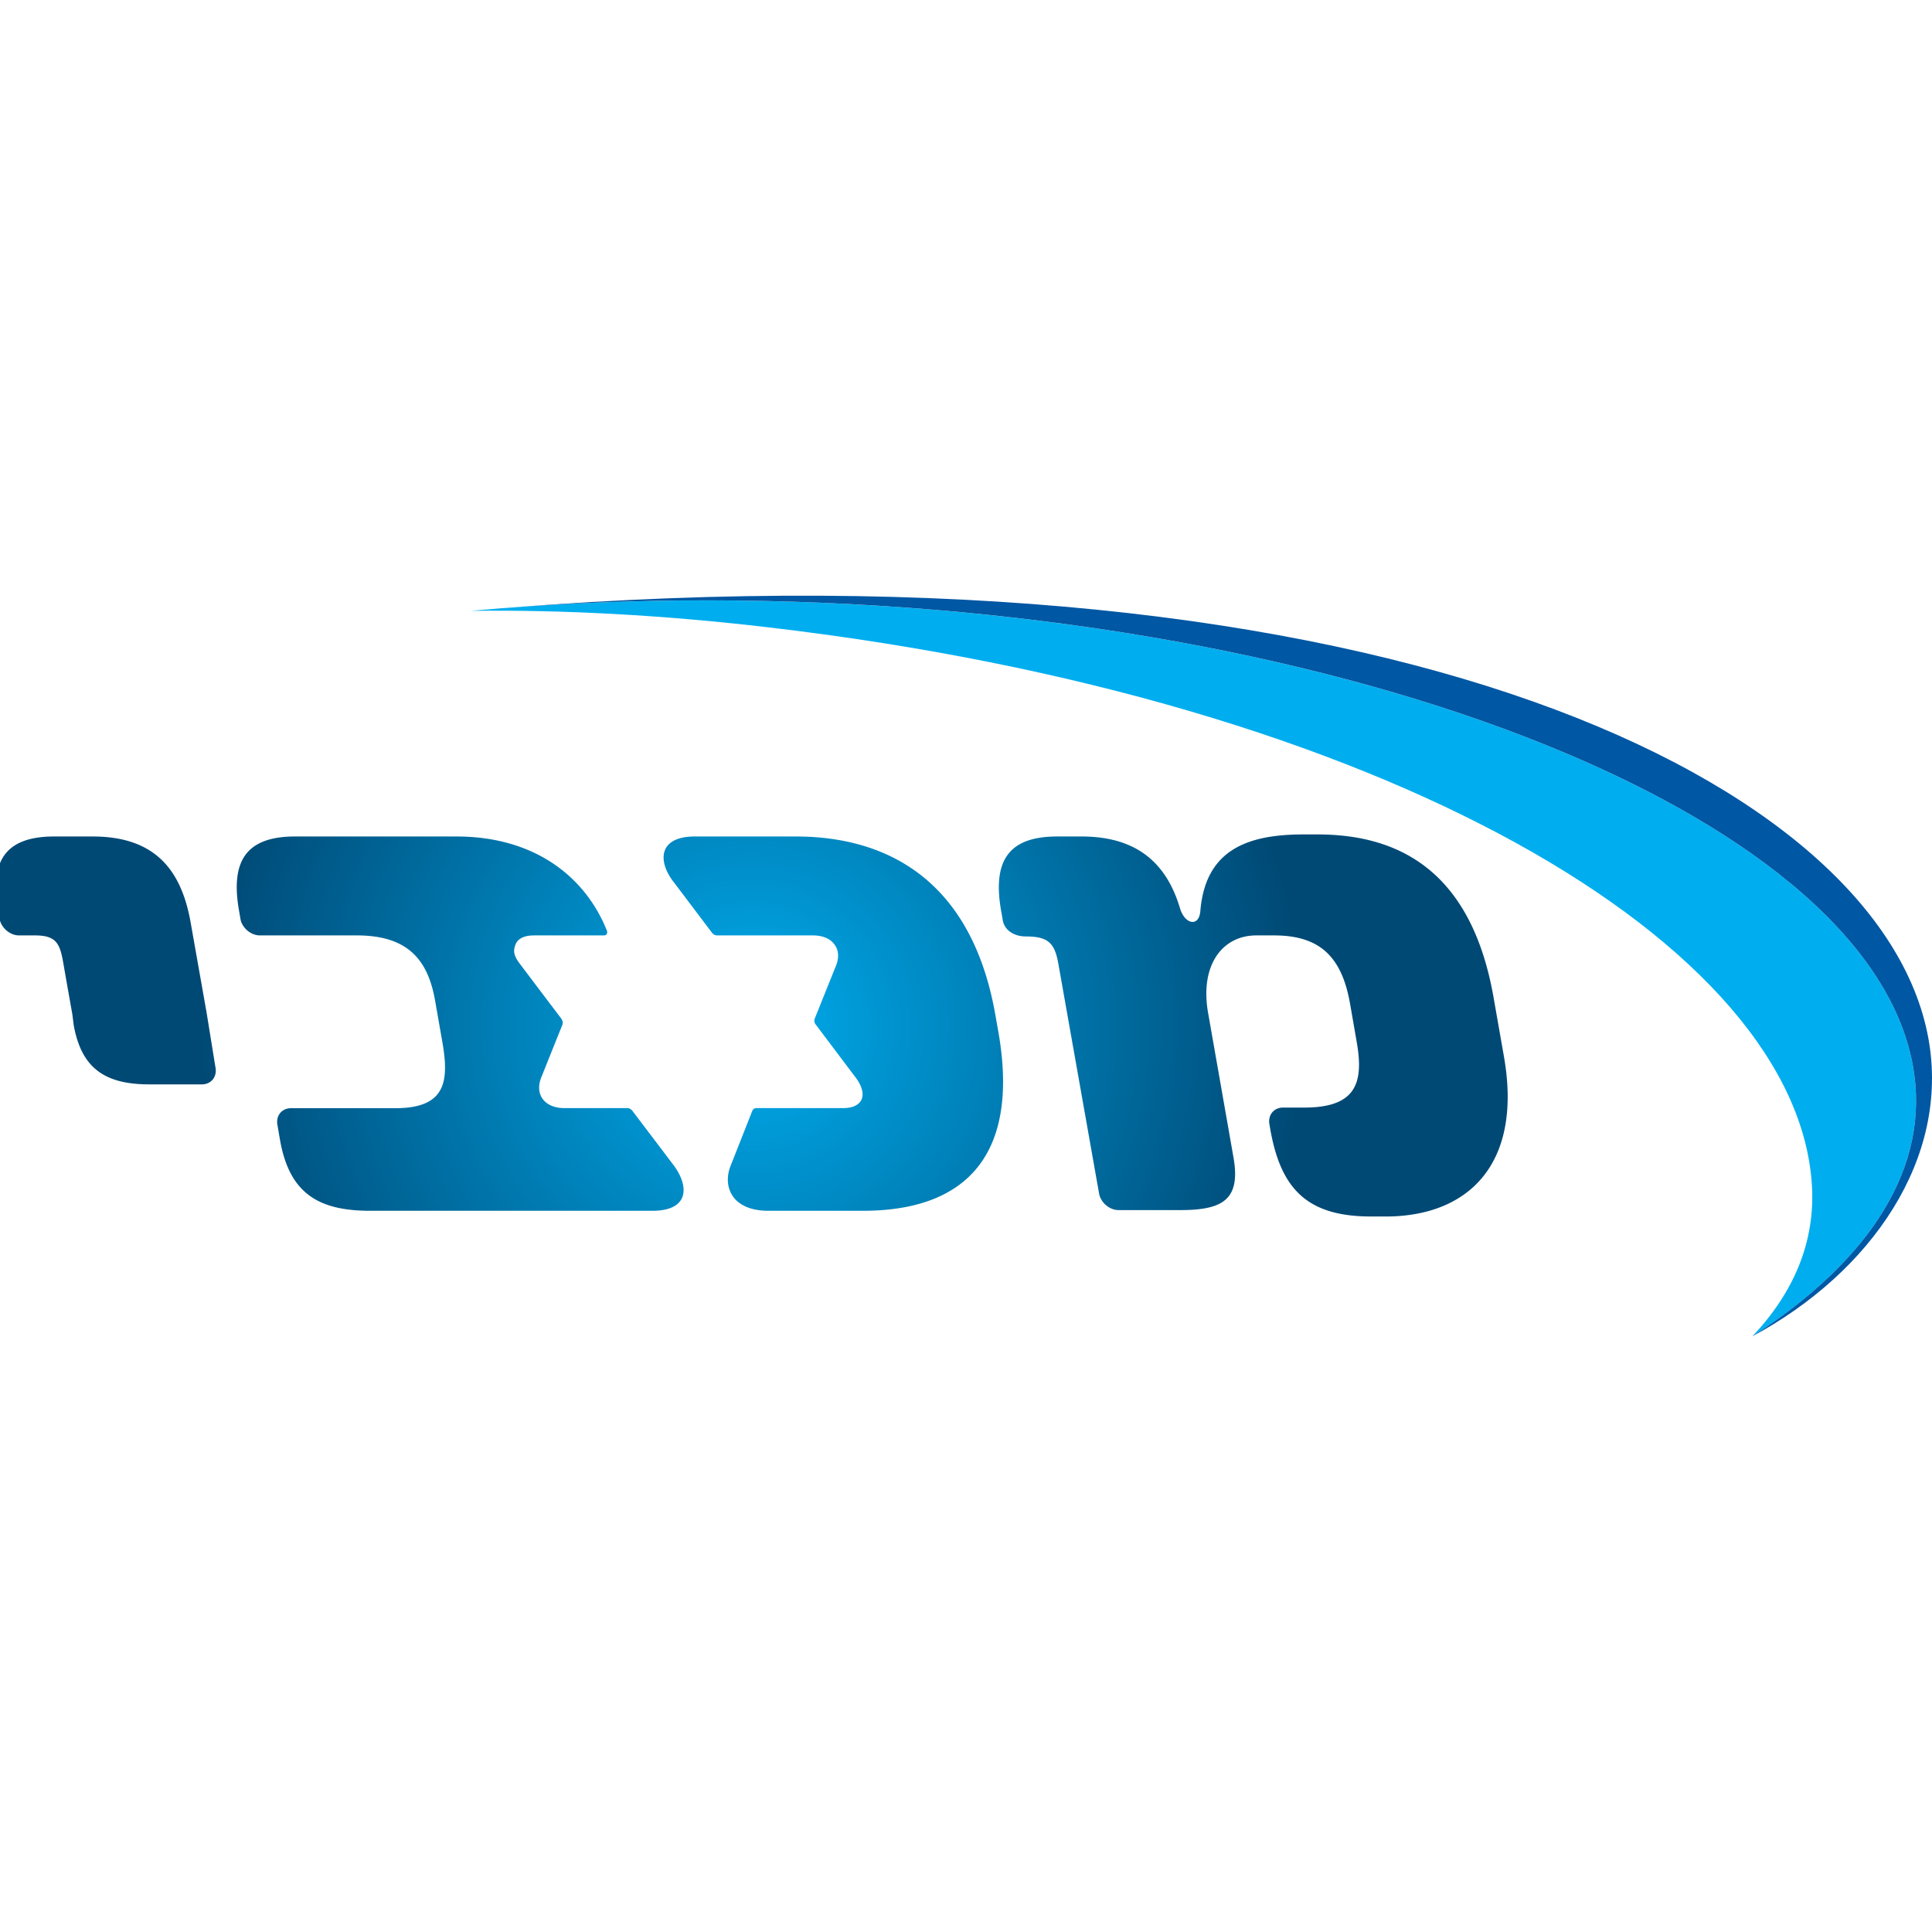 <svg xmlns="http://www.w3.org/2000/svg" xmlns:xlink="http://www.w3.org/1999/xlink" width="994.691" height="994.691"><defs><radialGradient gradientUnits="userSpaceOnUse" gradientTransform="matrix(20.707 0 0 -20.707 -1157.965 16965.281)" r="13.713" cy="808.612" cx="74.716" id="a"><stop offset="0" stop-color="#00aced"/><stop offset="1" stop-color="#004975"/></radialGradient><radialGradient xlink:href="#a" id="b" cx="440.483" cy="140.63" fx="440.483" fy="140.63" r="388.116" gradientTransform="matrix(0 .732 -.732 -0 492.049 -100.668)" gradientUnits="userSpaceOnUse"/></defs><path d="M30.026 123.979c-15.529 0-24.249 4.819-27.917 13.747v29.626c1.311 4.23 5.48 7.561 9.825 7.561h8.212c10.768 0 12.758 4.096 14.443 13.625l2.156 12.302 2.63 14.819.67 5.355c3.962 22.341 16.163 30.59 38.919 30.59h27.067c4.278 0 7.23-3.093 7.176-7.202a10.45 10.45 0 0 0-.128-1.297L108.5 214.82l-2.47-13.98-5.781-32.649c-4.894-27.709-18.982-44.211-50.414-44.211H30.026zm124.005 0c-21.539 0-29.939 9.261-30.026 25.819-.028 3.833.4 8.037 1.211 12.596l.837 4.81c1.217 4.295 5.467 7.708 9.877 7.708h49.938c26.444 0 36.599 12.838 40.232 33.493l3.563 20.282c.91 5.07 1.553 9.824 1.565 14.054.08 12.743-5.348 21.126-25.542 21.126h-53.758c-4.25 0-7.236 3.145-7.128 7.215 0 .415.039.856.128 1.297l1.365 7.938c4.898 27.697 20.085 36.374 46.51 36.374h145.155c11.553 0 16.078-4.62 16.091-10.606.026-3.854-1.795-8.27-4.801-12.423-1.107-1.483-21.543-28.444-21.543-28.444-.69-.883-1.687-1.406-2.678-1.406h-32.495c-4.838 0-8.72-1.683-10.928-4.563-1.246-1.674-1.888-3.655-1.914-5.796-.022-1.7.326-3.495 1.064-5.368.428-.991 9.049-22.648 10.982-27.337l.108-1.35v-.052l-.578-1.367a16119.253 16119.253 0 0 1-21.712-28.713c-2-2.651-2.745-4.659-2.745-6.506.021-1.111.309-2.171.757-3.27 1.151-2.941 4.524-4.576 9.365-4.576h36.142c1.032 0 1.687-.761 1.659-1.7 0-.199-.052-.441-.119-.67-11.353-28.427-37.905-48.563-77.494-48.563h-83.088zm205.9 0c-11.571 0-16.139 4.728-16.165 10.749-.026 3.854 1.808 8.245 4.853 12.276 2.946 3.841 20.027 26.507 20.027 26.507.627.826 1.674 1.401 2.63 1.401h49.402c4.84 0 8.785 1.583 10.995 4.576 1.272 1.661 1.917 3.642 1.934 5.788 0 1.67-.358 3.465-1.094 5.312-.377.792-10.931 27.216-11 27.32a3.253 3.253 0 0 0-.135 1.073c.014.614.251 1.259.671 1.765 0 0 19.971 26.507 20.603 27.337 2.375 3.162 3.581 6.198 3.552 8.742-.014.844-.152 1.635-.441 2.353-1.203 2.95-4.524 4.633-9.417 4.633h-44.73c-.995 0-1.834.523-2.163 1.354 0 0-9.715 24.656-11.238 28.497-.896 2.249-1.372 4.62-1.372 6.946-.013 8.314 6.043 16.083 20.862 16.083h48.632c46.474 0 72.293-21.913 72.202-66.717-.014-7.82-.826-16.333-2.444-25.534l-1.531-8.668c-12.765-72.384-59.19-91.792-102.653-91.792h-51.98zm313.338-1.059c-28.864 0-50.418 7.847-53.144 39.172-.246 4.014-1.973 5.875-4.014 5.875-2.375 0-5.139-2.5-6.497-7.081-7.259-24.335-23.401-36.906-50.622-36.906h-12.631c-21.476 0-29.863 9.261-29.993 25.819-.025 3.833.39 8.037 1.198 12.596 0 0 .315 1.54.831 4.81.839 4.71 5.376 8.244 11.93 8.244 11.679 0 14.884 3.616 16.723 14.335l21.026 118.594c1.15 4.416 5.411 7.95 9.936 7.95h31.693c18.439 0 28.367-3.668 28.293-18.833-.013-2.479-.303-5.26-.852-8.396l-13.028-74.174c-.623-3.478-.913-6.774-.926-9.854-.053-18.859 10.684-30.158 25.736-30.158h9.08c23.072 0 34.808 10.364 39.163 35.071l3.374 19.396c.757 4.273 1.224 8.206 1.25 11.783.095 14.045-6.51 22.385-28.172 22.385h-10.936c-4.277 0-7.241 3.141-7.154 7.215 0 .441.039.856.121 1.298l.52 2.984c5.563 31.335 19.819 44.588 51.992 44.588h7.311c36.832 0 62.941-20.175 62.863-61.83-.013-6.375-.648-13.253-1.946-20.641l-5.364-30.552c-11.666-65.964-49.821-83.69-90.672-83.69z" fill="url(#b)" transform="translate(-2.109 306.687)"/><path d="M984.836 548.572c-24.02-132.283-302.062-239.466-620.997-239.466-41.96 0-82.546 1.847-121.327 5.381 48.072-.59 99.276 2.208 152.523 8.433C713.344 360.105 926.113 486.324 932.9 610.965c1.558 28.61-9.417 54.536-30.694 77.038 60.804-39.277 92.077-87.424 82.63-139.43" fill="#00aeef"/><path d="M992.808 534.476c-23.825-130.528-274.867-257.82-732.11-221.503 33.231-2.543 67.688-3.882 103.149-3.882 318.936 0 596.981 107.198 620.984 239.481 9.455 52.02-21.827 100.154-82.627 139.43 61.217-32.9 101.898-91.64 90.604-153.526" fill="#0057a3"/></svg>